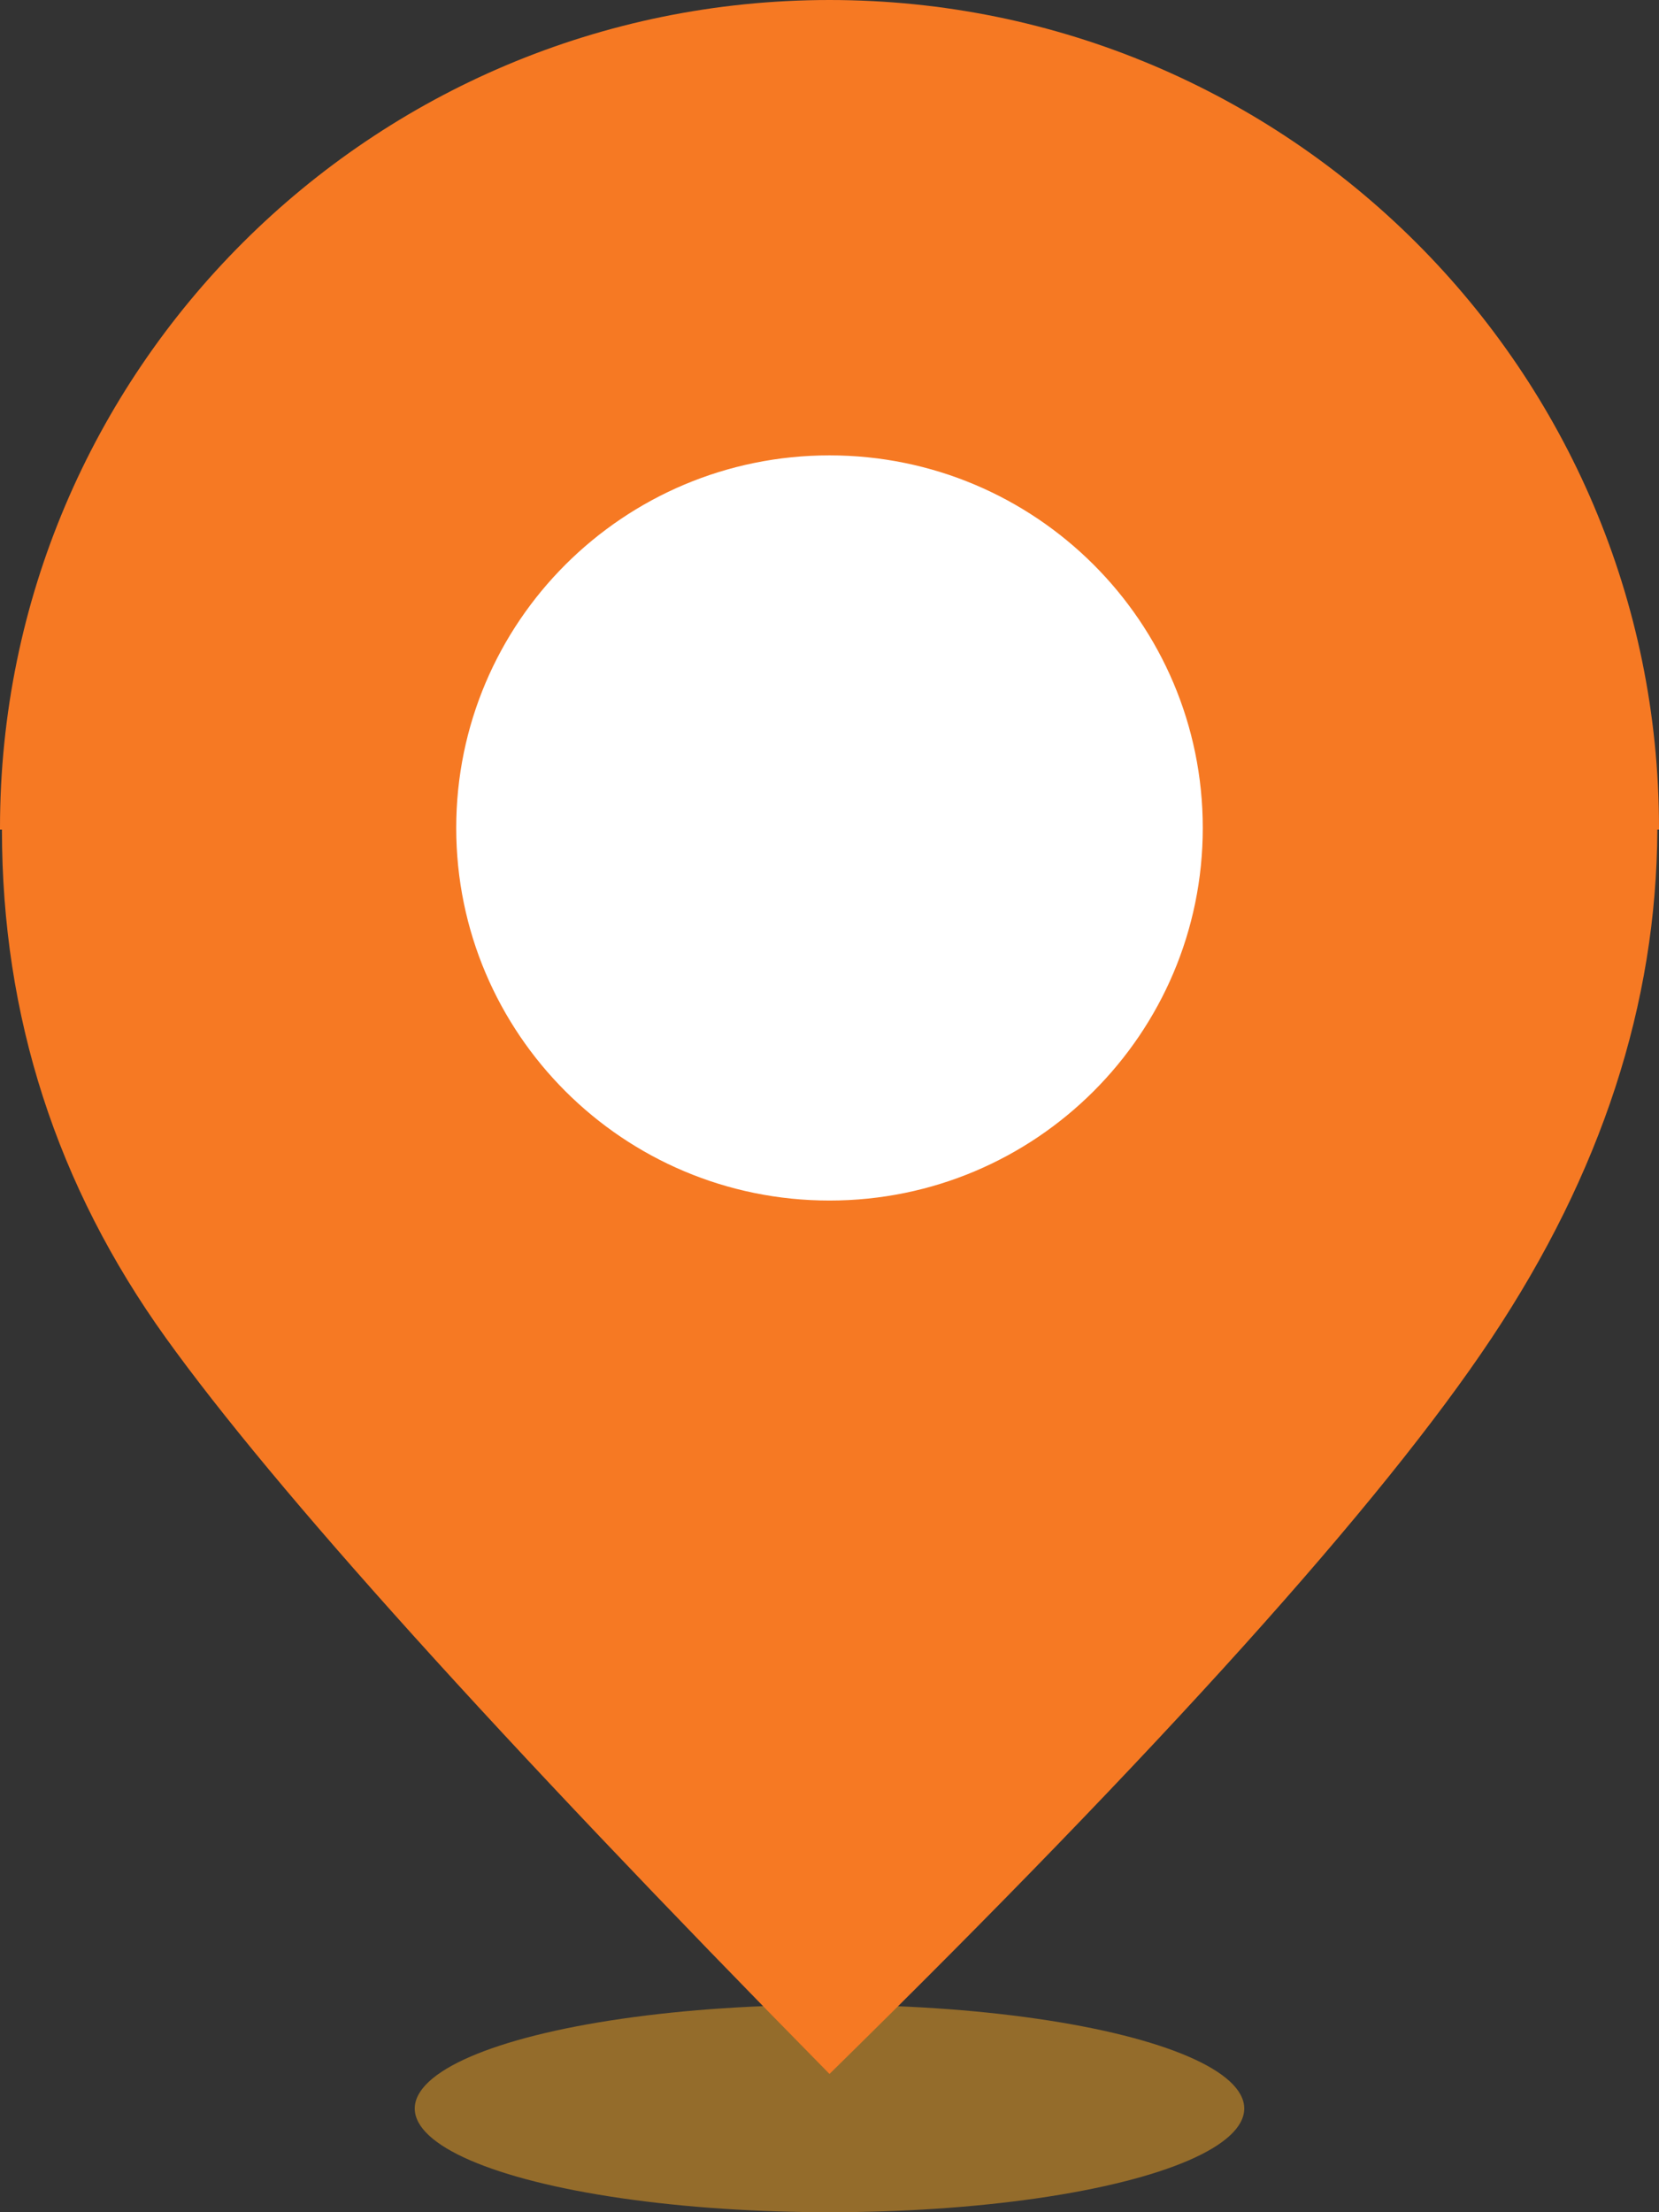 <?xml version="1.0" encoding="UTF-8"?>
<svg width="24px" height="32px" viewBox="0 0 24 32" version="1.1" xmlns="http://www.w3.org/2000/svg" xmlns:xlink="http://www.w3.org/1999/xlink">
    <rect x="0" y="0" width="24" height="32" fill="#333333" stroke="none"/>
    <!-- Generator: Sketch 44.1 (41455) - http://www.bohemiancoding.com/sketch -->
    <title>map2</title>
    <desc>Created with Sketch.</desc>
    <defs></defs>
    <g id="Page-1" stroke="none" stroke-width="1" fill="none" fill-rule="evenodd">
        <g id="index1" transform="translate(-1326, -520)">
            <g id="Group-4" transform="translate(1173, 466)">
                <g id="map2" transform="translate(153, 54)">
                    <ellipse id="Oval-4-Copy" fill-opacity="0.497" fill="#F6A623" cx="12" cy="30.5" rx="6" ry="1.5"></ellipse>
                    <circle id="Oval-3" fill="#FFFFFF" cx="12" cy="12" r="6"></circle>
                    <path d="M2.31308251e-05,12 C7.71273685e-06,11.992 0,11.984 0,11.976 C0,5.362 5.373,0 12,0 C18.627,0 24,5.362 24,11.976 C24,11.984 24,11.992 24,12 L2.14720747e-05,12 Z M12,30 C16.799,25.288 19.992,21.74 21.579,19.354 C23.167,16.968 23.966,14.517 23.976,12 L0.028,12 C0.028,14.701 0.818,17.152 2.4,19.354 C3.982,21.555 7.182,25.104 12,30 Z M12,17.366 C14.982,17.366 17.4,14.953 17.4,11.976 C17.4,9 14.982,6.587 12,6.587 C9.018,6.587 6.6,9 6.6,11.976 C6.6,14.953 9.018,17.366 12,17.366 Z" id="Combined-Shape-Copy" fill="#F67923"></path>
                </g>
            </g>
        </g>
    </g>
</svg>